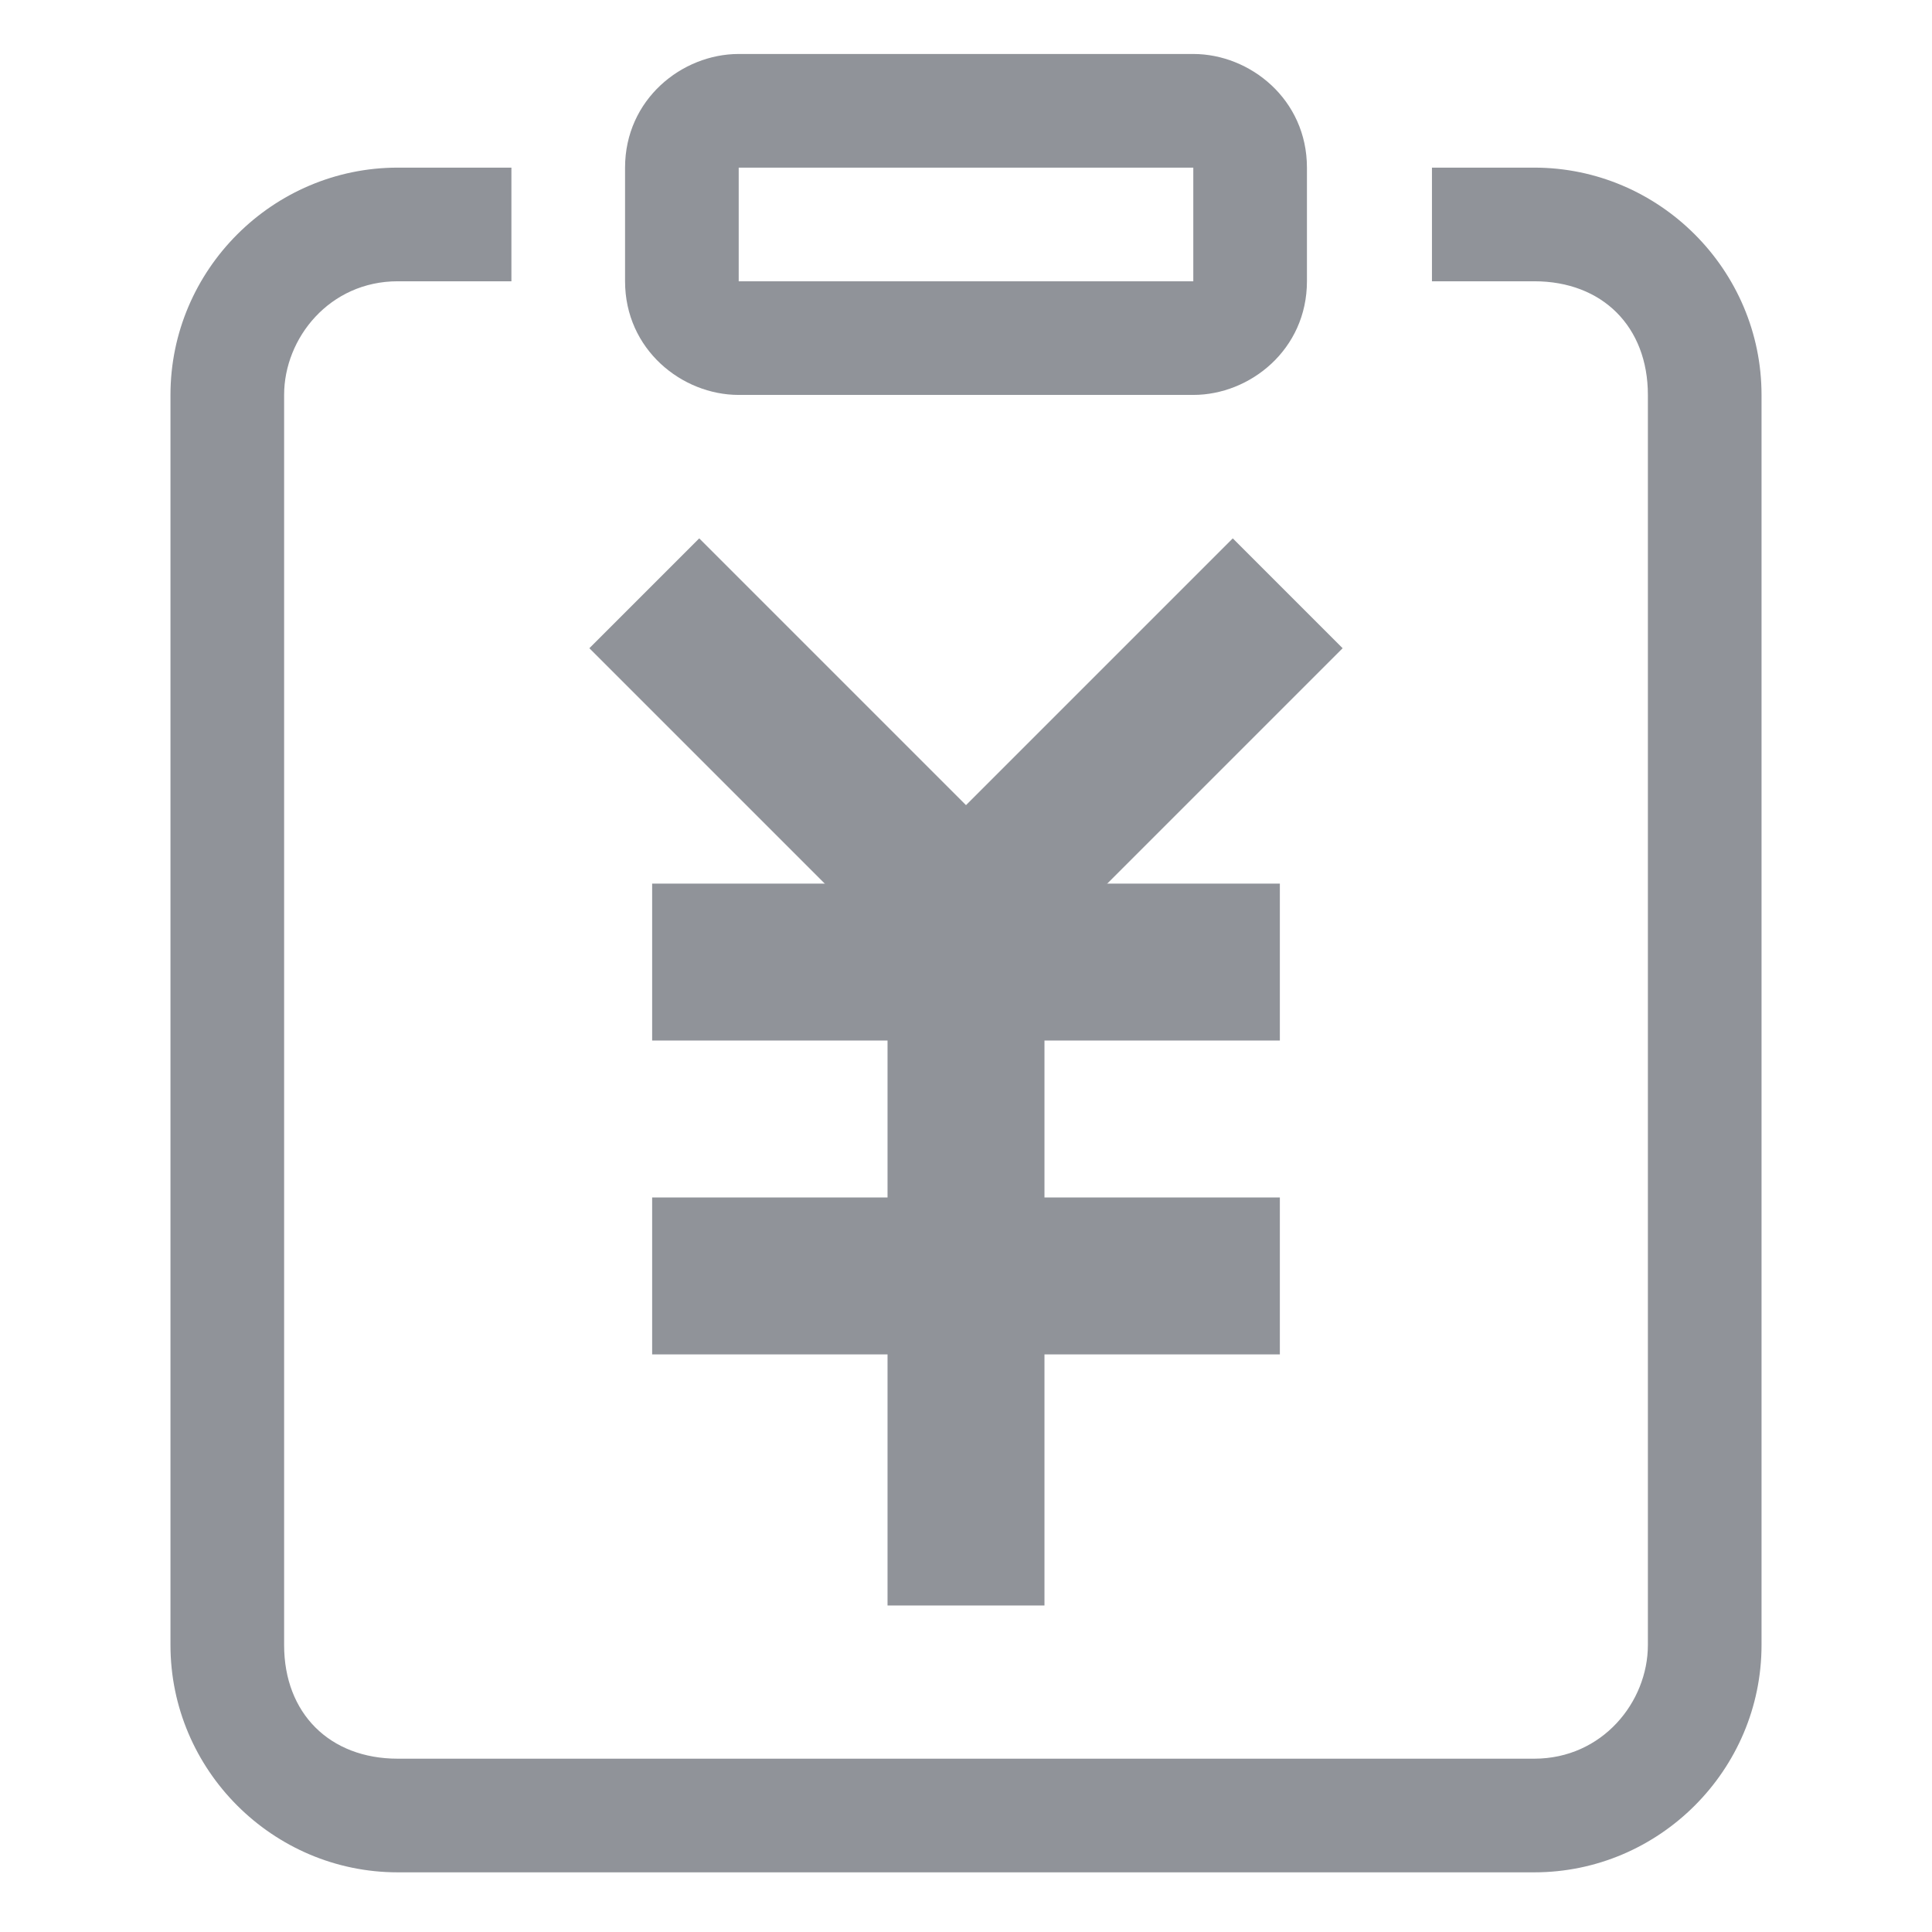 <svg t="1721049255006" class="icon" viewBox="0 0 1024 1024" version="1.1"
    xmlns="http://www.w3.org/2000/svg" p-id="1531" width="200" height="200">
    <path d="M345.649 551.508h332.701v-83.175h-332.701zM345.649 717.859h332.701v-83.175h-332.701z" fill="#909399" p-id="1532"></path>
    <path d="M553.588 850.94v-415.877h-83.175v415.877z" fill="#909399" p-id="1533"></path>
    <path d="M312.379 343.57l174.668 174.668 58.223-58.223-174.668-174.668z" fill="#909399" p-id="1534"></path>
    <path d="M653.398 285.347l-174.668 174.668 58.223 58.223 174.668-174.668z" fill="#909399" p-id="1535"></path>
    <path d="M271.059 88.847h-60.235c-66.259 0-120.471 54.212-120.471 120.471v662.588c0 66.259 54.212 120.471 120.471 120.471h602.353c66.259 0 120.471-54.212 120.471-120.471v-662.588c0-66.259-54.212-120.471-120.471-120.471h-54.212v60.235h54.212c36.141 0 60.235 24.094 60.235 60.235v662.588c0 30.118-24.094 60.235-60.235 60.235h-602.353c-36.141 0-60.235-24.094-60.235-60.235v-662.588c0-30.118 24.094-60.235 60.235-60.235h60.235v-60.235z" fill="#909399" p-id="1536"></path>
    <path d="M391.529 149.082h240.941v-60.235h-240.941v60.235z m-60.235-60.235c0-36.141 30.118-60.235 60.235-60.235h240.941c30.118 0 60.235 24.094 60.235 60.235v60.235c0 36.141-30.118 60.235-60.235 60.235h-240.941c-30.118 0-60.235-24.094-60.235-60.235v-60.235z" fill="#909399" p-id="1537"></path>
</svg>